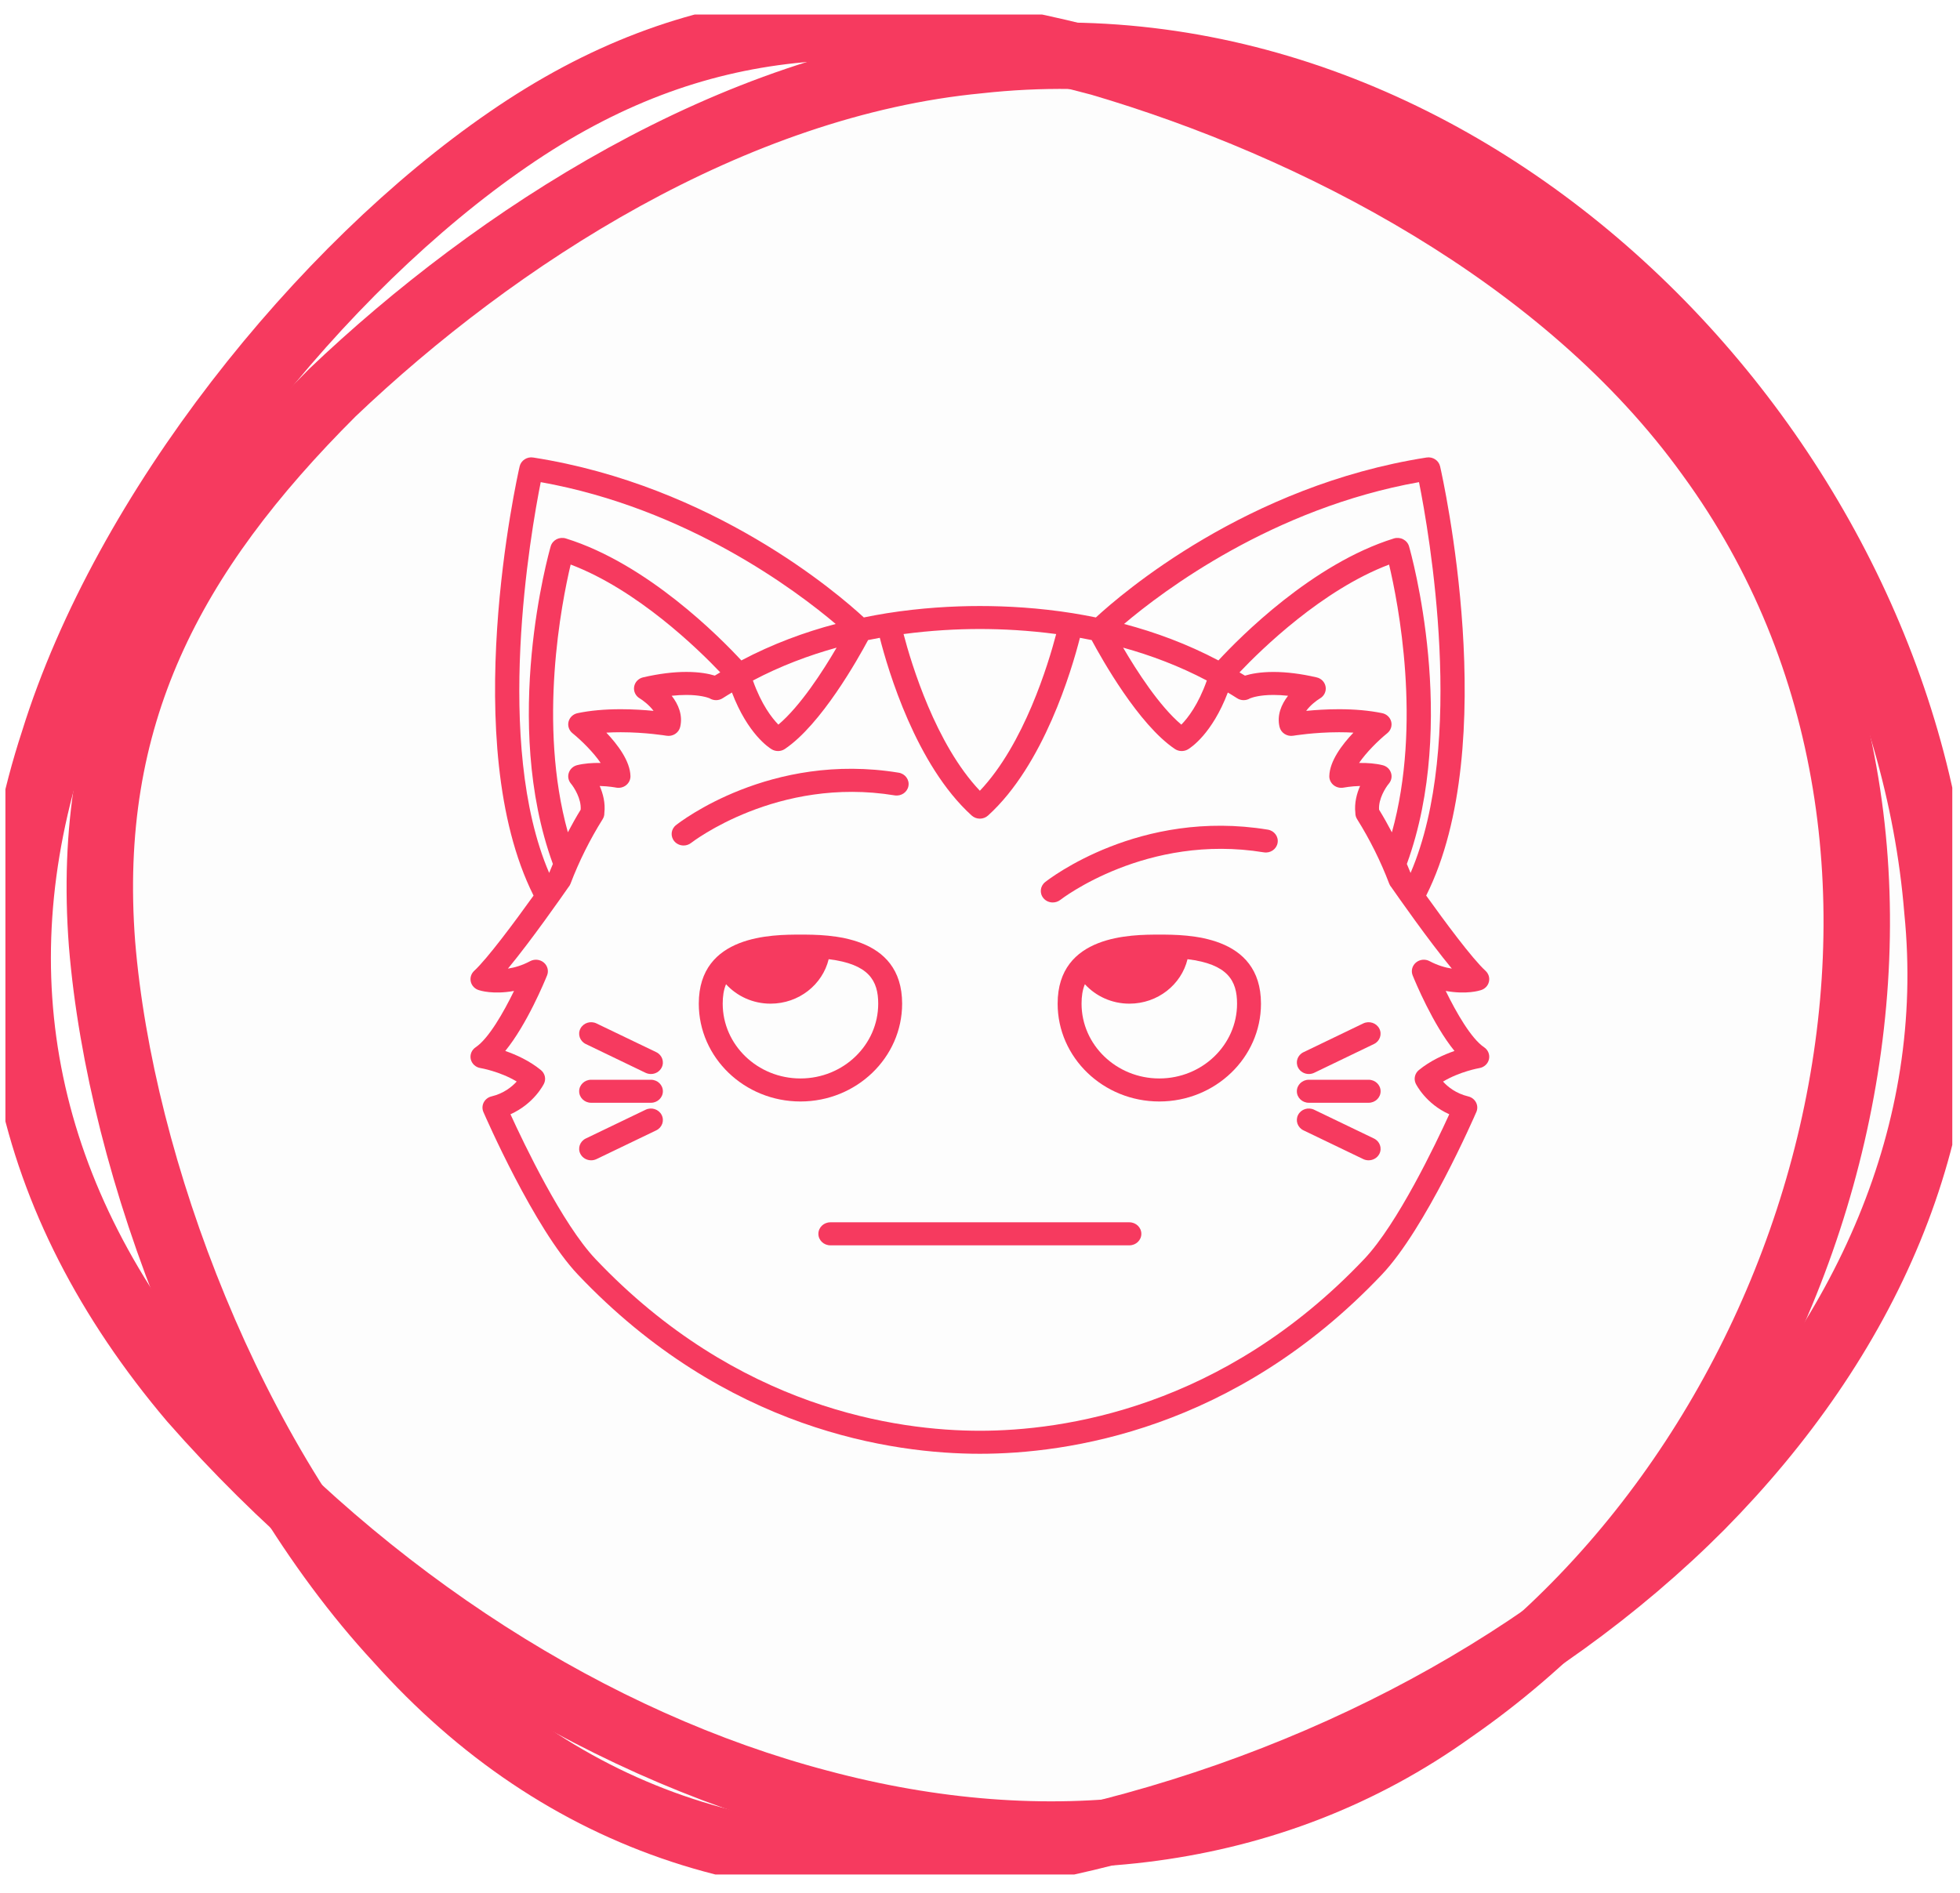<svg width="59" height="57" viewBox="0 0 59 57" fill="none" xmlns="http://www.w3.org/2000/svg">
<g clip-path="url(#clip0)">
<path d="M29.465 1.813C36.884 0.995 43.818 3.934 49.037 8.809C54.257 13.683 57.761 20.492 58.32 27.413C58.991 34.111 56.158 40.325 51.2 45.348C46.241 50.334 39.121 54.055 31.217 55.655C23.463 57.069 16.902 54.874 11.981 49.367C6.985 43.971 3.63 35.227 3.071 28.418C2.549 21.571 5.121 16.697 10.005 11.822C14.926 7.134 22.046 2.52 29.465 1.813Z" fill="black" fill-opacity="0.01" stroke="#F63A5F" stroke-width="2"/>
<path d="M51.461 13.72C55.86 19.748 56.754 27.19 55.151 34.148C53.548 41.106 49.41 47.544 43.706 51.488C38.263 55.395 31.478 56.102 24.656 54.278C17.871 52.492 11.086 48.176 5.792 42.148C0.685 36.12 -0.695 29.385 1.617 22.316C3.779 15.357 9.669 8.064 15.299 4.195C20.965 0.288 26.445 0.102 33.119 1.888C39.568 3.785 47.099 7.655 51.461 13.72Z" stroke="#F63A5F" stroke-width="2"/>
<path d="M44.572 29.813C44.695 29.778 44.789 29.683 44.819 29.562C44.849 29.442 44.811 29.316 44.718 29.23C44.306 28.853 43.464 27.708 42.931 26.964C45.218 22.404 43.429 14.386 43.35 14.042C43.31 13.862 43.128 13.744 42.941 13.775C37.532 14.62 33.763 17.874 32.988 18.59C32.759 18.543 32.532 18.501 32.308 18.465L32.306 18.464H32.304C31.276 18.3 30.315 18.246 29.496 18.246C28.677 18.246 27.715 18.301 26.688 18.464H26.685L26.683 18.465C26.46 18.501 26.232 18.543 26.003 18.59C25.229 17.874 21.46 14.62 16.051 13.775C15.866 13.744 15.683 13.863 15.642 14.042C15.563 14.386 13.775 22.404 16.061 26.964C15.483 27.771 14.662 28.873 14.274 29.23C14.181 29.316 14.143 29.442 14.173 29.562C14.203 29.682 14.298 29.778 14.421 29.813C14.454 29.823 14.841 29.949 15.473 29.835C15.159 30.48 14.708 31.271 14.318 31.531C14.198 31.611 14.14 31.753 14.171 31.891C14.204 32.029 14.318 32.134 14.463 32.157C14.47 32.158 15.042 32.255 15.554 32.562C15.409 32.722 15.163 32.922 14.796 33.01C14.694 33.034 14.609 33.1 14.562 33.19C14.515 33.28 14.511 33.386 14.551 33.479C14.613 33.622 16.079 36.985 17.393 38.372C21.843 43.069 26.886 43.77 29.496 43.77C32.106 43.77 37.149 43.069 41.599 38.373C42.914 36.986 44.38 33.622 44.441 33.48C44.482 33.387 44.478 33.281 44.431 33.191C44.384 33.101 44.299 33.035 44.197 33.011C43.827 32.922 43.582 32.723 43.438 32.564C43.948 32.259 44.524 32.159 44.531 32.158C44.675 32.134 44.79 32.028 44.821 31.891C44.852 31.754 44.795 31.612 44.675 31.531C44.286 31.272 43.834 30.48 43.519 29.835C44.152 29.949 44.538 29.823 44.572 29.813ZM41.871 23.266C41.834 23.153 41.739 23.067 41.619 23.038C41.415 22.987 41.162 22.966 40.911 22.971C41.124 22.657 41.487 22.296 41.76 22.075C41.865 21.99 41.911 21.854 41.878 21.726C41.845 21.598 41.739 21.498 41.604 21.471C41.225 21.393 40.788 21.353 40.305 21.353C39.928 21.353 39.583 21.377 39.319 21.403C39.435 21.241 39.62 21.096 39.737 21.026C39.861 20.953 39.927 20.815 39.904 20.676C39.881 20.537 39.774 20.426 39.632 20.394C39.162 20.285 38.725 20.231 38.334 20.231C37.932 20.231 37.651 20.288 37.476 20.342C37.421 20.307 37.365 20.277 37.311 20.244C37.979 19.54 39.806 17.758 41.814 16.998C42.086 18.143 42.807 21.793 41.899 25.06C41.777 24.829 41.651 24.601 41.514 24.379L41.513 24.377C41.49 24.051 41.714 23.704 41.807 23.594C41.885 23.502 41.91 23.379 41.871 23.266ZM42.715 14.516C43.016 16.02 44.137 22.384 42.461 26.282C42.425 26.191 42.387 26.102 42.349 26.012C43.906 21.742 42.477 16.665 42.415 16.449C42.389 16.358 42.325 16.282 42.239 16.237C42.153 16.192 42.051 16.183 41.958 16.212C39.508 16.973 37.318 19.19 36.677 19.884C35.739 19.389 34.776 19.034 33.836 18.786C35.015 17.787 38.309 15.303 42.715 14.516ZM36.328 20.489C36.072 21.213 35.755 21.62 35.561 21.817C34.896 21.256 34.217 20.198 33.808 19.499C34.645 19.731 35.498 20.051 36.328 20.489ZM31.793 19.09C31.556 19.993 30.828 22.404 29.496 23.808C28.164 22.404 27.436 19.993 27.199 19.09C28.034 18.979 28.816 18.938 29.496 18.938C30.176 18.938 30.958 18.979 31.793 19.09ZM16.277 14.516C20.683 15.303 23.977 17.787 25.156 18.786C24.216 19.034 23.253 19.389 22.316 19.884C21.674 19.19 19.485 16.973 17.034 16.212C16.942 16.183 16.84 16.192 16.753 16.236C16.667 16.281 16.603 16.358 16.577 16.449C16.515 16.665 15.086 21.741 16.643 26.012C16.606 26.101 16.567 26.191 16.531 26.281C14.857 22.387 15.977 16.02 16.277 14.516ZM25.184 19.499C24.776 20.198 24.096 21.255 23.431 21.817C23.237 21.619 22.92 21.212 22.664 20.489C23.494 20.051 24.347 19.731 25.184 19.499ZM19.256 21.026C19.331 21.07 19.543 21.223 19.673 21.403C19.41 21.377 19.064 21.353 18.687 21.353C18.204 21.353 17.767 21.392 17.389 21.471C17.255 21.498 17.148 21.597 17.115 21.726C17.082 21.854 17.128 21.99 17.233 22.075C17.506 22.296 17.869 22.657 18.081 22.971C17.833 22.965 17.578 22.986 17.374 23.037C17.255 23.067 17.161 23.153 17.123 23.265C17.084 23.376 17.108 23.5 17.185 23.591C17.279 23.703 17.504 24.052 17.479 24.378C17.342 24.6 17.216 24.828 17.094 25.058C16.186 21.792 16.906 18.142 17.178 16.997C19.183 17.756 21.012 19.539 21.681 20.243C21.627 20.276 21.571 20.307 21.517 20.341C21.341 20.287 21.061 20.23 20.659 20.23C20.267 20.23 19.83 20.285 19.361 20.393C19.219 20.425 19.112 20.537 19.089 20.675C19.066 20.814 19.132 20.953 19.256 21.026ZM43.035 28.939C42.903 28.867 42.738 28.884 42.623 28.98C42.509 29.076 42.469 29.231 42.524 29.367C42.596 29.545 43.134 30.848 43.783 31.642C43.456 31.755 43.054 31.937 42.711 32.217C42.587 32.318 42.55 32.487 42.618 32.628C42.633 32.657 42.921 33.233 43.626 33.548C43.221 34.436 42.068 36.851 41.067 37.906C36.803 42.405 31.987 43.077 29.496 43.077C27.005 43.077 22.189 42.405 17.925 37.906C16.926 36.852 15.772 34.436 15.366 33.548C16.071 33.233 16.36 32.657 16.374 32.629C16.444 32.487 16.405 32.318 16.282 32.217C15.939 31.937 15.537 31.755 15.209 31.642C15.859 30.848 16.396 29.545 16.468 29.367C16.523 29.231 16.483 29.076 16.369 28.98C16.254 28.884 16.09 28.868 15.957 28.939C15.717 29.068 15.485 29.133 15.29 29.163C15.998 28.307 16.934 26.965 17.108 26.715C17.135 26.684 17.158 26.648 17.173 26.608C17.43 25.933 17.756 25.279 18.142 24.662C18.177 24.606 18.194 24.543 18.192 24.48C18.228 24.177 18.151 23.892 18.052 23.664C18.322 23.67 18.544 23.712 18.546 23.713C18.653 23.733 18.765 23.707 18.849 23.639C18.933 23.571 18.981 23.47 18.978 23.365C18.967 22.915 18.597 22.422 18.252 22.058C18.391 22.05 18.536 22.046 18.687 22.046C19.431 22.046 20.056 22.15 20.062 22.151C20.251 22.183 20.433 22.066 20.475 21.886C20.558 21.534 20.423 21.209 20.219 20.948C20.373 20.932 20.519 20.923 20.658 20.923C21.064 20.923 21.287 20.996 21.353 21.021C21.355 21.022 21.357 21.023 21.358 21.024C21.48 21.1 21.637 21.099 21.757 21.02C21.848 20.96 21.941 20.906 22.033 20.85C22.509 22.101 23.152 22.514 23.232 22.561C23.353 22.633 23.509 22.629 23.626 22.55C24.718 21.816 25.827 19.839 26.131 19.271C26.25 19.247 26.367 19.224 26.484 19.203C26.732 20.176 27.574 23.036 29.249 24.553C29.318 24.616 29.407 24.648 29.496 24.648C29.585 24.648 29.674 24.616 29.743 24.553C31.417 23.036 32.26 20.176 32.508 19.203C32.625 19.224 32.742 19.247 32.861 19.271C33.165 19.839 34.274 21.816 35.366 22.55C35.483 22.629 35.639 22.633 35.761 22.561C35.84 22.514 36.484 22.101 36.96 20.85C37.052 20.906 37.145 20.96 37.236 21.02C37.354 21.099 37.509 21.099 37.629 21.026C37.691 21.001 37.915 20.923 38.334 20.923C38.473 20.923 38.62 20.932 38.773 20.948C38.57 21.209 38.434 21.534 38.517 21.886C38.56 22.066 38.742 22.183 38.93 22.151C38.937 22.15 39.561 22.046 40.306 22.046C40.457 22.046 40.602 22.05 40.741 22.058C40.396 22.422 40.026 22.914 40.015 23.365C40.012 23.47 40.06 23.571 40.144 23.639C40.228 23.707 40.339 23.733 40.447 23.713C40.449 23.713 40.67 23.67 40.941 23.664C40.842 23.891 40.765 24.176 40.799 24.477C40.798 24.541 40.815 24.605 40.851 24.662C41.236 25.277 41.562 25.932 41.819 26.608C41.834 26.648 41.856 26.683 41.883 26.713C42.054 26.958 42.993 28.305 43.703 29.163C43.506 29.132 43.276 29.067 43.035 28.939Z" fill="#F63A5F"/>
<path d="M39.398 32.336C39.452 32.336 39.508 32.324 39.559 32.3L41.359 31.433C41.537 31.348 41.609 31.139 41.52 30.968C41.431 30.797 41.215 30.728 41.037 30.813L39.237 31.68C39.059 31.765 38.987 31.973 39.076 32.145C39.139 32.266 39.266 32.336 39.398 32.336Z" fill="#F63A5F"/>
<path d="M41.198 32.509H39.398C39.199 32.509 39.038 32.664 39.038 32.856C39.038 33.047 39.199 33.202 39.398 33.202H41.198C41.398 33.202 41.559 33.047 41.559 32.856C41.559 32.664 41.398 32.509 41.198 32.509Z" fill="#F63A5F"/>
<path d="M41.359 34.278L39.559 33.412C39.381 33.326 39.165 33.395 39.076 33.566C38.987 33.738 39.059 33.946 39.237 34.032L41.037 34.898C41.089 34.923 41.144 34.934 41.198 34.934C41.33 34.934 41.457 34.864 41.521 34.743C41.61 34.572 41.537 34.364 41.359 34.278Z" fill="#F63A5F"/>
<path d="M17.633 31.433L19.433 32.3C19.485 32.324 19.54 32.336 19.594 32.336C19.726 32.336 19.853 32.266 19.916 32.144C20.005 31.973 19.933 31.765 19.756 31.679L17.955 30.813C17.777 30.727 17.561 30.797 17.472 30.968C17.383 31.139 17.455 31.347 17.633 31.433Z" fill="#F63A5F"/>
<path d="M19.594 32.509H17.794C17.595 32.509 17.434 32.664 17.434 32.856C17.434 33.047 17.595 33.202 17.794 33.202H19.594C19.793 33.202 19.954 33.047 19.954 32.856C19.954 32.664 19.793 32.509 19.594 32.509Z" fill="#F63A5F"/>
<path d="M19.433 33.412L17.633 34.278C17.455 34.364 17.383 34.572 17.472 34.743C17.535 34.864 17.662 34.934 17.794 34.934C17.848 34.934 17.903 34.923 17.955 34.898L19.755 34.032C19.933 33.946 20.005 33.738 19.916 33.567C19.827 33.396 19.611 33.326 19.433 33.412Z" fill="#F63A5F"/>
<path d="M34.897 28.139C34.06 28.139 31.837 28.139 31.837 30.218C31.837 31.842 33.209 33.163 34.897 33.163C36.585 33.163 37.958 31.842 37.958 30.218C37.958 28.139 35.734 28.139 34.897 28.139ZM34.897 32.47C33.607 32.47 32.557 31.46 32.557 30.218C32.557 30.002 32.584 29.806 32.657 29.633C32.986 29.991 33.462 30.218 33.997 30.218C34.85 30.218 35.561 29.645 35.747 28.879C36.958 29.027 37.238 29.526 37.238 30.218C37.238 31.46 36.188 32.47 34.897 32.47Z" fill="#F63A5F"/>
<path d="M27.156 30.218C27.156 28.139 24.932 28.139 24.095 28.139C23.258 28.139 21.035 28.139 21.035 30.218C21.035 31.842 22.407 33.163 24.095 33.163C25.783 33.163 27.156 31.842 27.156 30.218ZM24.095 32.47C22.805 32.47 21.755 31.46 21.755 30.218C21.755 30.002 21.782 29.806 21.855 29.633C22.183 29.991 22.66 30.218 23.195 30.218C24.048 30.218 24.759 29.645 24.945 28.879C26.156 29.027 26.436 29.526 26.436 30.218C26.436 31.46 25.386 32.47 24.095 32.47Z" fill="#F63A5F"/>
<path d="M33.997 36.801H24.995C24.796 36.801 24.635 36.956 24.635 37.148C24.635 37.339 24.796 37.494 24.995 37.494H33.997C34.196 37.494 34.357 37.339 34.357 37.148C34.357 36.956 34.196 36.801 33.997 36.801Z" fill="#F63A5F"/>
<path d="M38.164 24.979C34.304 24.345 31.575 26.467 31.461 26.558C31.308 26.68 31.286 26.897 31.412 27.045C31.483 27.128 31.586 27.171 31.69 27.171C31.771 27.171 31.852 27.145 31.919 27.093C31.945 27.072 34.515 25.083 38.043 25.662C38.239 25.695 38.425 25.568 38.458 25.379C38.492 25.19 38.36 25.011 38.164 24.979Z" fill="#F63A5F"/>
<path d="M26.931 23.947C27.127 23.979 27.313 23.852 27.346 23.664C27.38 23.475 27.248 23.296 27.052 23.264C23.192 22.631 20.463 24.752 20.349 24.843C20.195 24.964 20.174 25.182 20.3 25.33C20.371 25.413 20.474 25.456 20.578 25.456C20.659 25.456 20.739 25.43 20.806 25.377C20.832 25.357 23.403 23.368 26.931 23.947Z" fill="#F63A5F"/>
</g>
<defs>
<clipPath id="clip0">
<rect width="58.605" height="56" fill="white" transform="translate(0.163 0.437)"/>
</clipPath>
</defs>
</svg>
